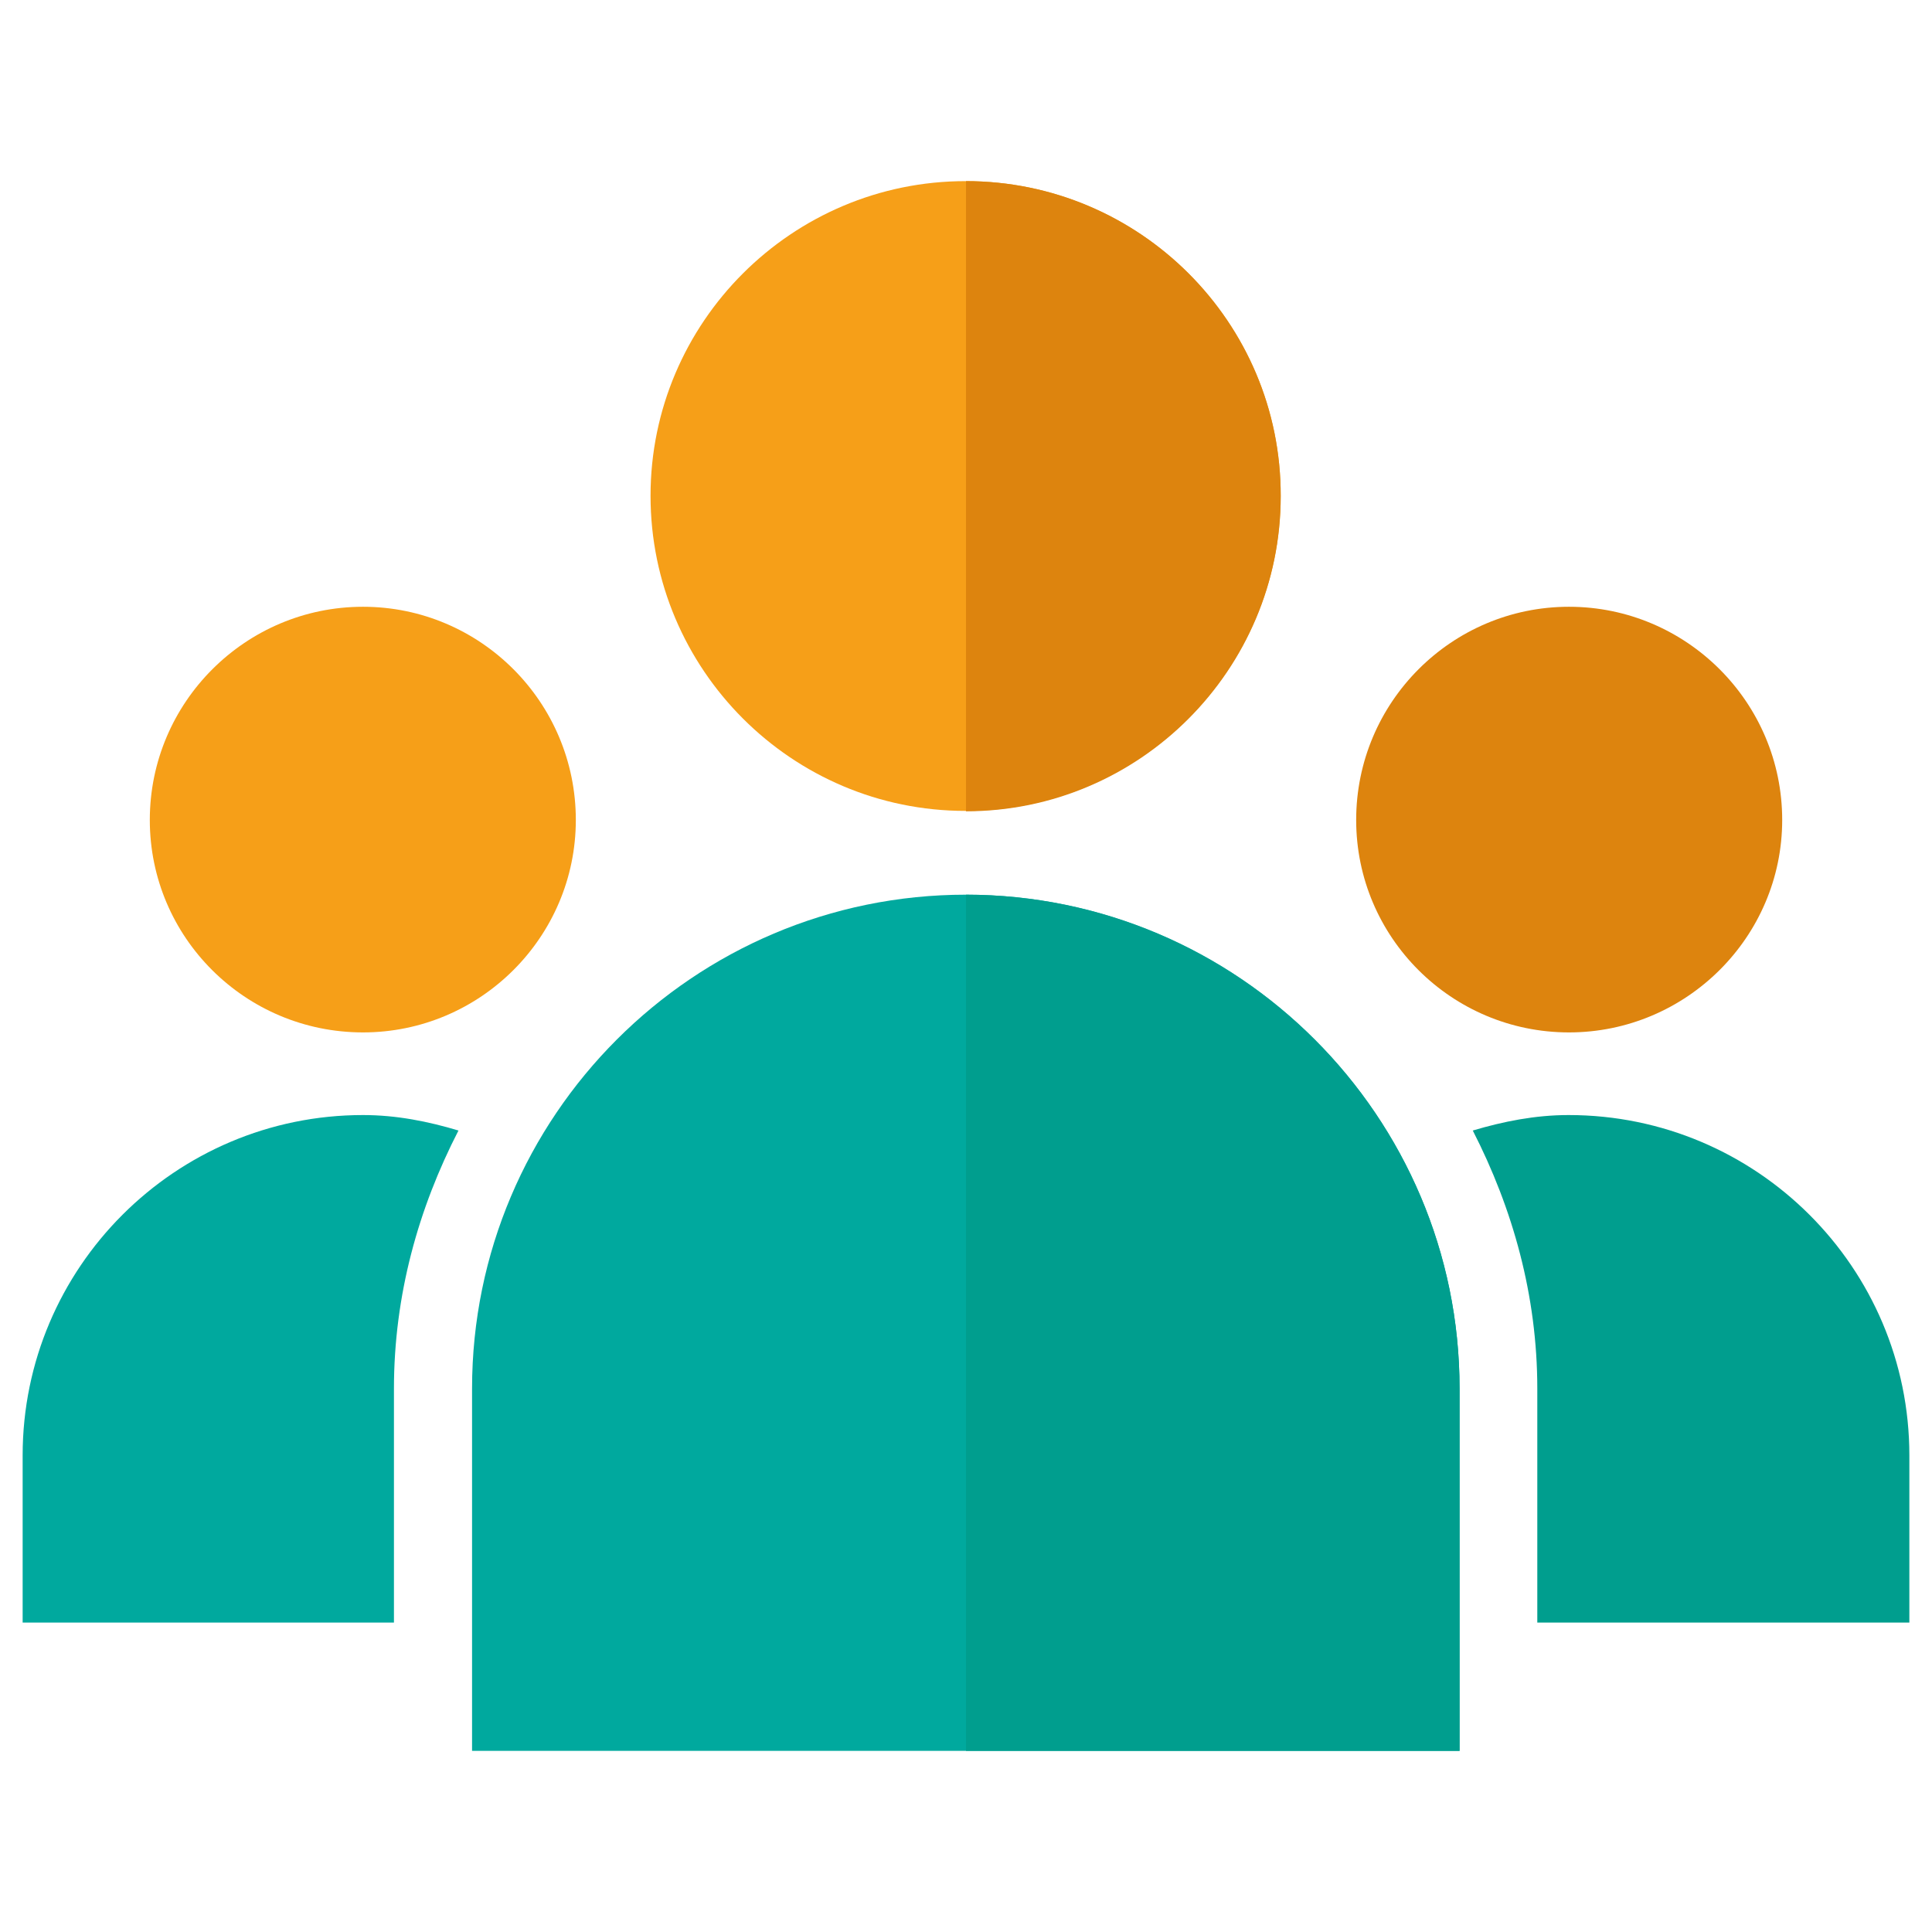 <svg id="katman_1" style="enable-background:new 0 0 512 512;" version="1.1" viewBox="0 0 512 512" xml:space="preserve" xmlns="http://www.w3.org/2000/svg" xmlns:xlink="http://www.w3.org/1999/xlink"><style type="text/css">
	.st0{fill:#DD840E;}
	.st1{fill:#F69F18;}
	.st2{fill:#00A99E;}
	.st3{fill:#009E8E;}
</style><g><path class="st0" d="M415.8,160.8c-31.1,0-56.4,25.3-56.4,56.5c0,31.1,25.3,56.3,56.4,56.3c31.1,0,56.5-25.3,56.5-56.3   C472.3,186.1,446.9,160.8,415.8,160.8z"/><path class="st1" d="M96.2,160.8c-31.1,0-56.5,25.3-56.5,56.5c0,31.1,25.3,56.3,56.5,56.3c31.1,0,56.4-25.3,56.4-56.3   C152.6,186.1,127.3,160.8,96.2,160.8z"/><path class="st1" d="M255.9,48c-46,0-83.5,37.4-83.5,83.4c0,46,37.4,83.5,83.5,83.5c46,0,83.5-37.5,83.5-83.5   C339.5,85.4,302,48,255.9,48z"/><path class="st2" d="M386.8,464v-96c0-72.2-58.7-130.9-130.8-130.9c-72.2,0-130.9,58.7-130.9,130.9v96H386.8z"/><path class="st3" d="M407.5,430H506v-44.3c0-49.8-40.5-90.2-90.3-90.2c-8.9,0-17.3,1.7-25.4,4.1c10.6,20.7,17.1,43.7,17.1,68.4V430   z"/><path class="st2" d="M104.4,430v-62c0-24.8,6.5-47.8,17.1-68.4c-8-2.4-16.4-4.1-25.3-4.1C46.5,295.5,6,335.9,6,385.7V430H104.4z"/><path class="st3" d="M256,237.1V464h130.8v-96C386.8,295.9,328.1,237.2,256,237.1z"/><path class="st0" d="M256,48V215c46,0,83.4-37.5,83.4-83.5C339.5,85.4,302,48,256,48z"/></g></svg>
